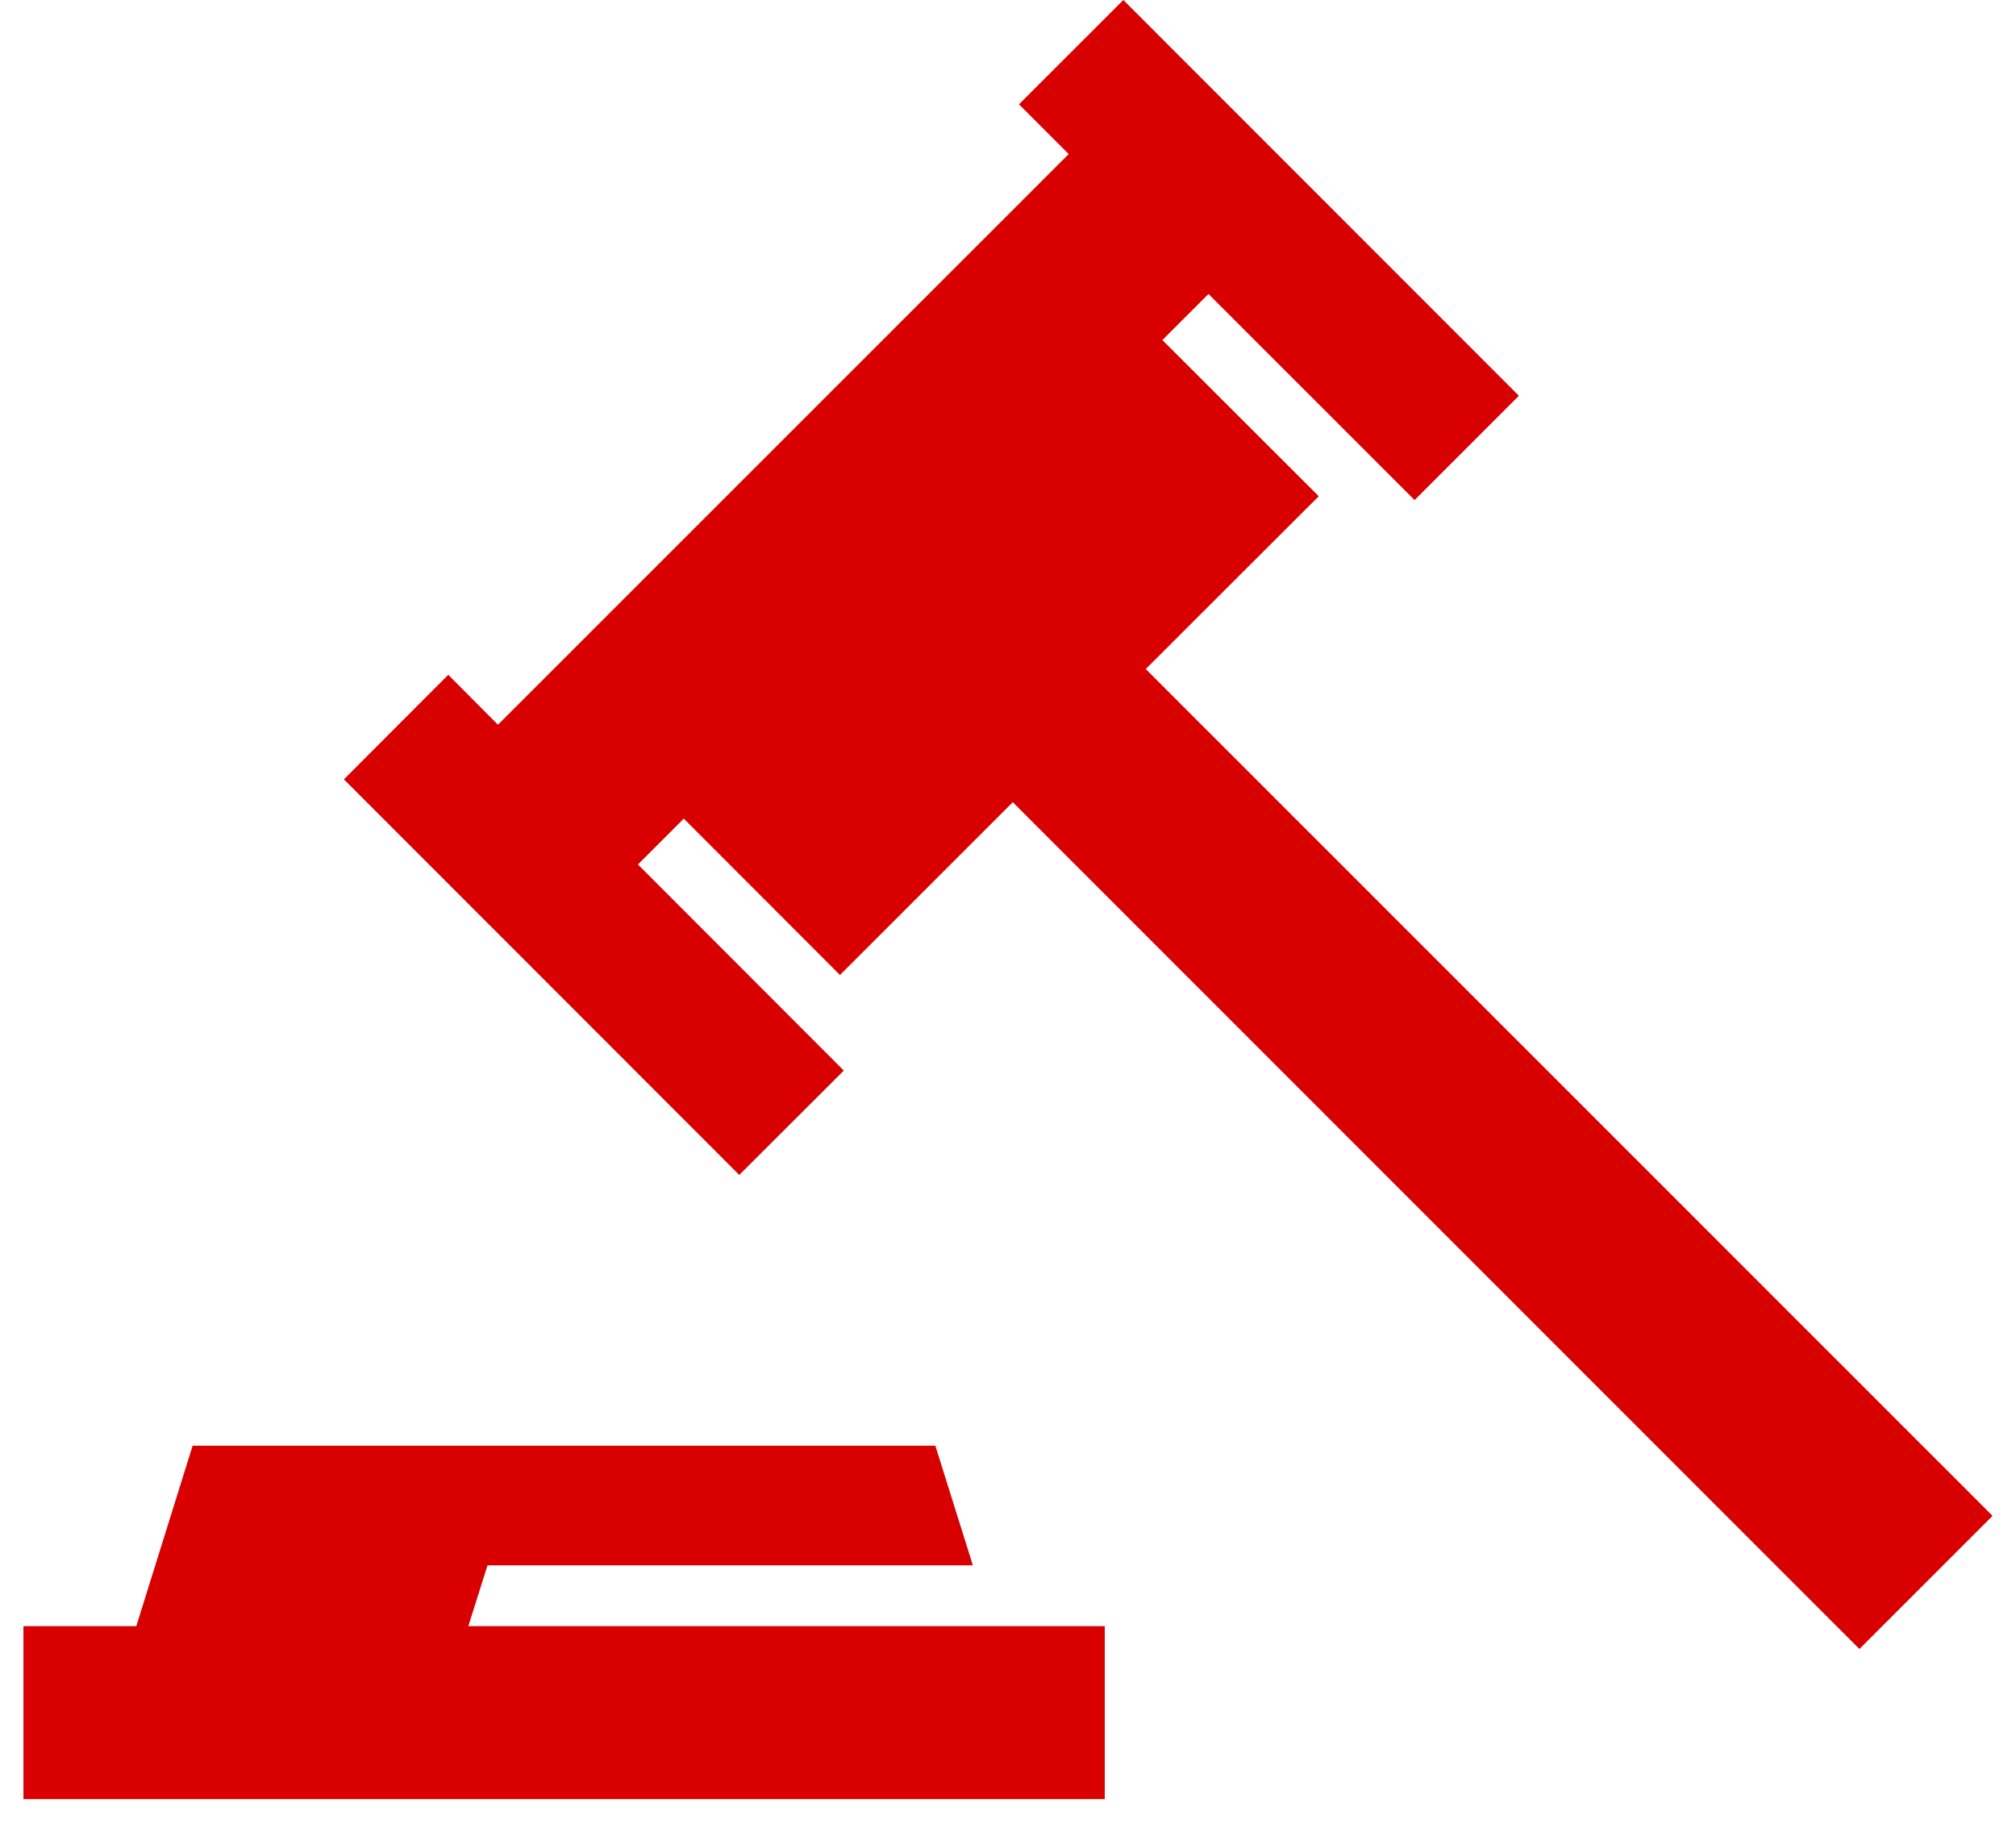 <svg width="43" height="39" viewBox="0 0 43 39" fill="none" xmlns="http://www.w3.org/2000/svg">
<path d="M4.109 30.837L2.907 34.687H0.5V38.377H23.564V34.687H9.989L10.398 33.39H20.751L19.95 30.837H4.109Z" fill="#D80000"/>
<path d="M23.96 0L21.734 2.225L22.795 3.286L10.621 15.459L9.561 14.394L7.335 16.624L15.768 25.062L17.998 22.836L13.607 18.44L14.585 17.462L17.916 20.797L21.602 17.111L39.66 35.174L42.5 32.334L24.438 14.271L28.128 10.585L24.793 7.254L25.776 6.271L30.172 10.667L32.397 8.442L23.96 0Z" fill="#D80000"/>
</svg>
